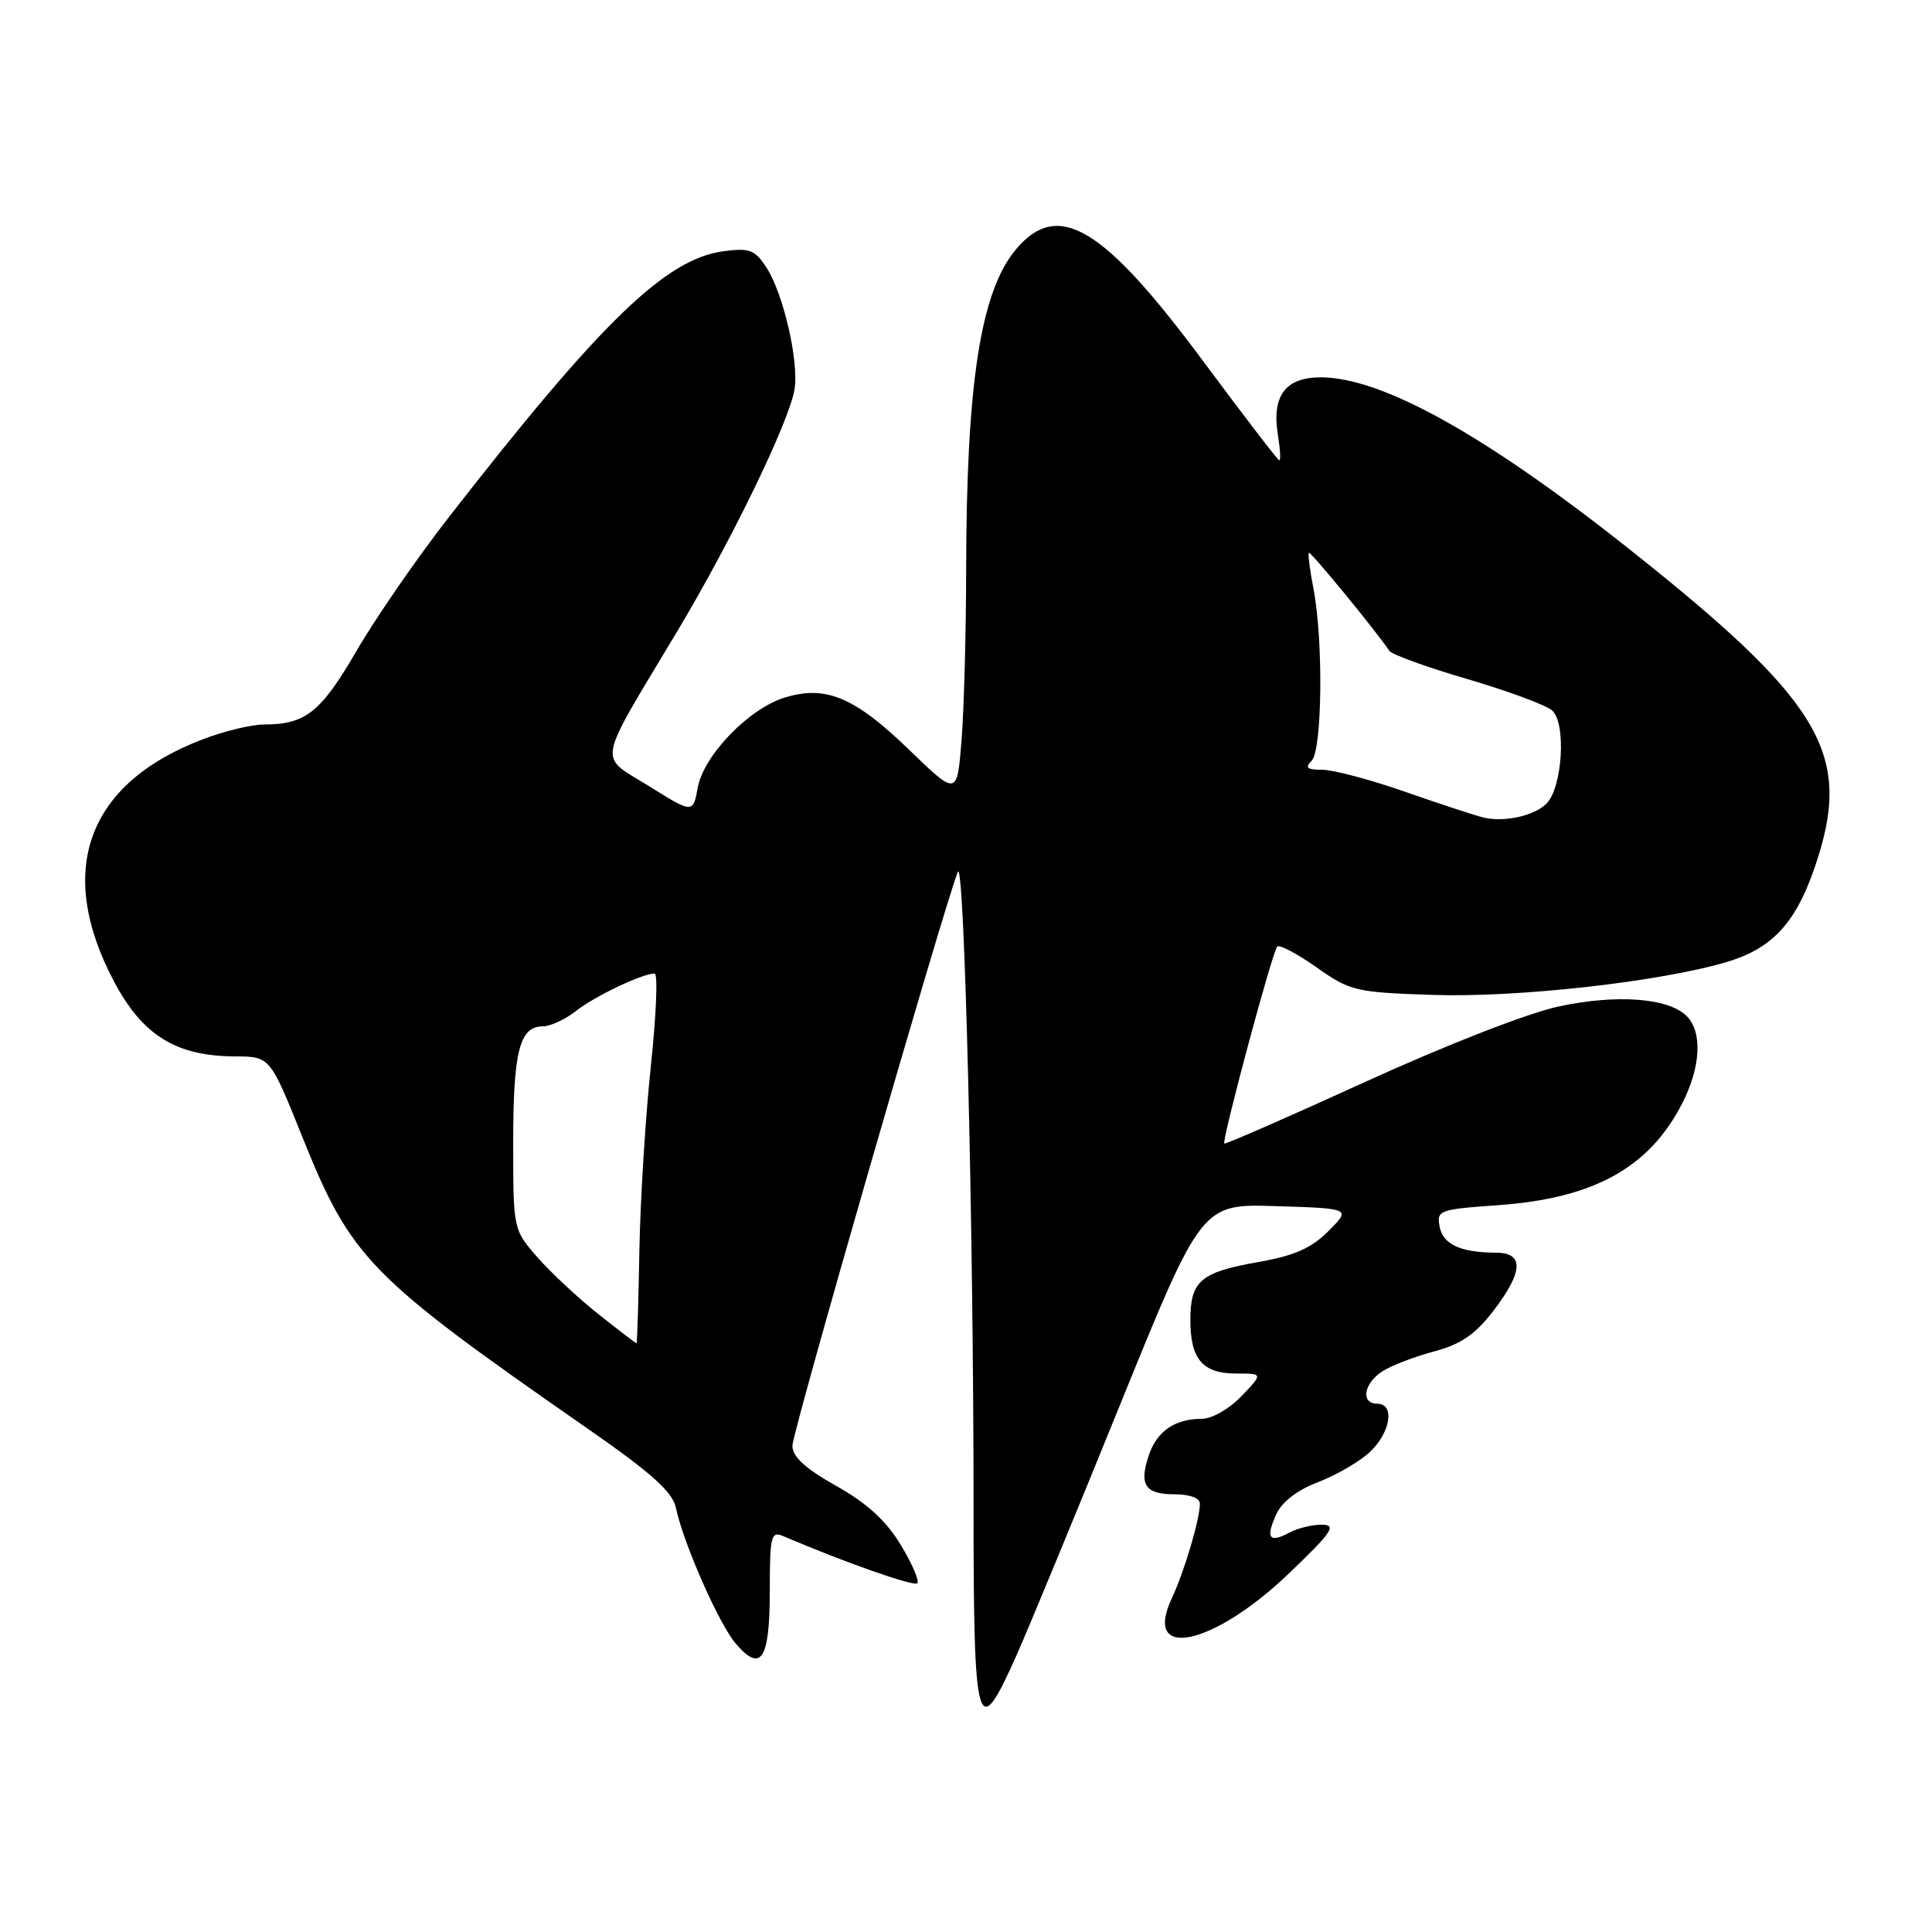 <?xml version="1.0" encoding="UTF-8" standalone="no"?>
<!DOCTYPE svg PUBLIC "-//W3C//DTD SVG 1.1//EN" "http://www.w3.org/Graphics/SVG/1.1/DTD/svg11.dtd" >
<svg xmlns="http://www.w3.org/2000/svg" xmlns:xlink="http://www.w3.org/1999/xlink" version="1.1" viewBox="0 0 256 256">
 <g >
 <path fill="currentColor"
d=" M 134.73 219.25 C 136.38 215.54 142.56 200.57 148.47 186.00 C 159.23 159.50 159.23 159.50 169.12 159.82 C 179.02 160.13 179.02 160.13 176.03 163.12 C 173.77 165.39 171.52 166.38 166.77 167.22 C 159.08 168.57 157.73 169.72 157.73 174.91 C 157.73 180.10 159.35 182.00 163.81 182.00 C 167.37 182.00 167.37 182.00 164.50 185.00 C 162.88 186.69 160.58 188.00 159.25 188.00 C 155.72 188.00 153.33 189.62 152.26 192.73 C 150.89 196.71 151.70 198.00 155.58 198.00 C 157.65 198.00 159.00 198.49 158.99 199.25 C 158.99 201.31 156.92 208.27 155.26 211.81 C 151.38 220.11 160.74 218.11 170.80 208.48 C 176.52 203.00 177.16 202.06 175.18 202.03 C 173.91 202.01 171.96 202.49 170.85 203.08 C 168.17 204.51 167.67 203.82 169.11 200.66 C 169.86 199.00 171.89 197.45 174.65 196.39 C 177.04 195.48 180.13 193.69 181.50 192.41 C 184.26 189.85 184.86 186.00 182.50 186.00 C 180.23 186.00 180.71 183.23 183.25 181.66 C 184.49 180.89 187.57 179.72 190.10 179.05 C 193.57 178.12 195.49 176.81 197.85 173.73 C 201.85 168.53 201.98 166.00 198.25 165.99 C 193.52 165.96 191.21 164.90 190.76 162.55 C 190.35 160.37 190.67 160.25 198.43 159.70 C 211.19 158.80 218.54 154.74 222.92 146.17 C 225.37 141.35 225.60 136.74 223.49 134.63 C 221.08 132.22 214.19 131.71 206.50 133.37 C 202.47 134.23 191.66 138.45 181.00 143.31 C 170.82 147.96 162.38 151.65 162.23 151.53 C 161.85 151.20 168.59 126.08 169.24 125.43 C 169.54 125.13 171.88 126.37 174.45 128.18 C 178.91 131.32 179.60 131.49 189.81 131.83 C 201.10 132.21 219.92 130.10 228.80 127.47 C 235.18 125.57 238.33 121.92 240.99 113.30 C 245.23 99.59 240.90 92.59 215.90 72.77 C 196.84 57.64 183.10 50.00 175.00 50.00 C 170.31 50.00 168.49 52.46 169.33 57.64 C 169.63 59.49 169.72 61.00 169.52 61.00 C 169.33 61.00 164.84 55.15 159.54 48.01 C 146.20 30.00 140.21 26.40 134.63 33.03 C 129.93 38.61 128.05 50.77 128.02 75.60 C 128.01 83.90 127.73 94.03 127.41 98.10 C 126.82 105.50 126.82 105.50 120.38 99.27 C 113.25 92.38 109.42 90.77 104.01 92.42 C 99.25 93.87 93.27 100.05 92.46 104.34 C 91.82 107.80 91.82 107.80 86.00 104.17 C 79.21 99.95 78.88 101.78 89.68 83.75 C 96.86 71.78 104.51 56.02 105.27 51.64 C 105.90 47.99 103.81 38.88 101.54 35.42 C 100.01 33.09 99.31 32.83 95.86 33.29 C 88.21 34.32 79.66 42.59 59.55 68.43 C 55.29 73.89 49.75 81.92 47.22 86.28 C 42.50 94.40 40.48 96.00 34.95 96.00 C 33.34 96.00 29.74 96.87 26.95 97.93 C 11.51 103.79 7.28 115.37 15.17 130.17 C 18.93 137.22 23.36 139.94 31.14 139.98 C 35.78 140.00 35.78 140.00 40.00 150.50 C 46.55 166.80 48.76 169.06 77.81 189.26 C 86.33 195.19 89.10 197.66 89.55 199.76 C 90.58 204.56 95.27 215.21 97.51 217.81 C 100.85 221.69 102.00 219.92 102.00 210.83 C 102.00 203.55 102.17 202.86 103.75 203.53 C 111.83 206.99 121.09 210.25 121.54 209.79 C 121.85 209.49 120.86 207.19 119.35 204.70 C 117.41 201.49 114.91 199.20 110.80 196.89 C 106.67 194.56 105.00 193.03 105.00 191.56 C 104.99 189.77 124.87 120.82 126.91 115.54 C 127.78 113.29 129.00 162.30 129.00 199.50 C 129.00 229.54 129.46 231.12 134.73 219.25 Z  M 79.34 174.17 C 76.68 172.07 73.04 168.67 71.25 166.64 C 68.00 162.93 68.00 162.93 68.00 151.40 C 68.00 139.34 68.85 136.00 71.90 136.00 C 72.91 136.00 74.89 135.09 76.31 133.97 C 78.81 132.00 85.11 129.00 86.74 129.00 C 87.19 129.00 86.96 134.51 86.24 141.25 C 85.53 147.99 84.84 159.01 84.72 165.75 C 84.60 172.49 84.43 178.00 84.34 178.00 C 84.25 178.00 82.00 176.28 79.34 174.17 Z  M 196.50 108.31 C 195.40 108.04 190.75 106.51 186.17 104.91 C 181.59 103.31 176.66 102.00 175.22 102.00 C 173.18 102.00 172.87 101.73 173.80 100.80 C 175.21 99.39 175.36 84.83 174.04 78.00 C 173.56 75.53 173.29 73.38 173.43 73.24 C 173.65 73.02 182.27 83.53 184.10 86.24 C 184.43 86.73 189.05 88.41 194.37 89.96 C 199.69 91.52 204.76 93.39 205.63 94.11 C 207.57 95.72 207.05 104.40 204.89 106.51 C 203.22 108.14 199.25 108.99 196.50 108.31 Z "/>
</g>
</svg>